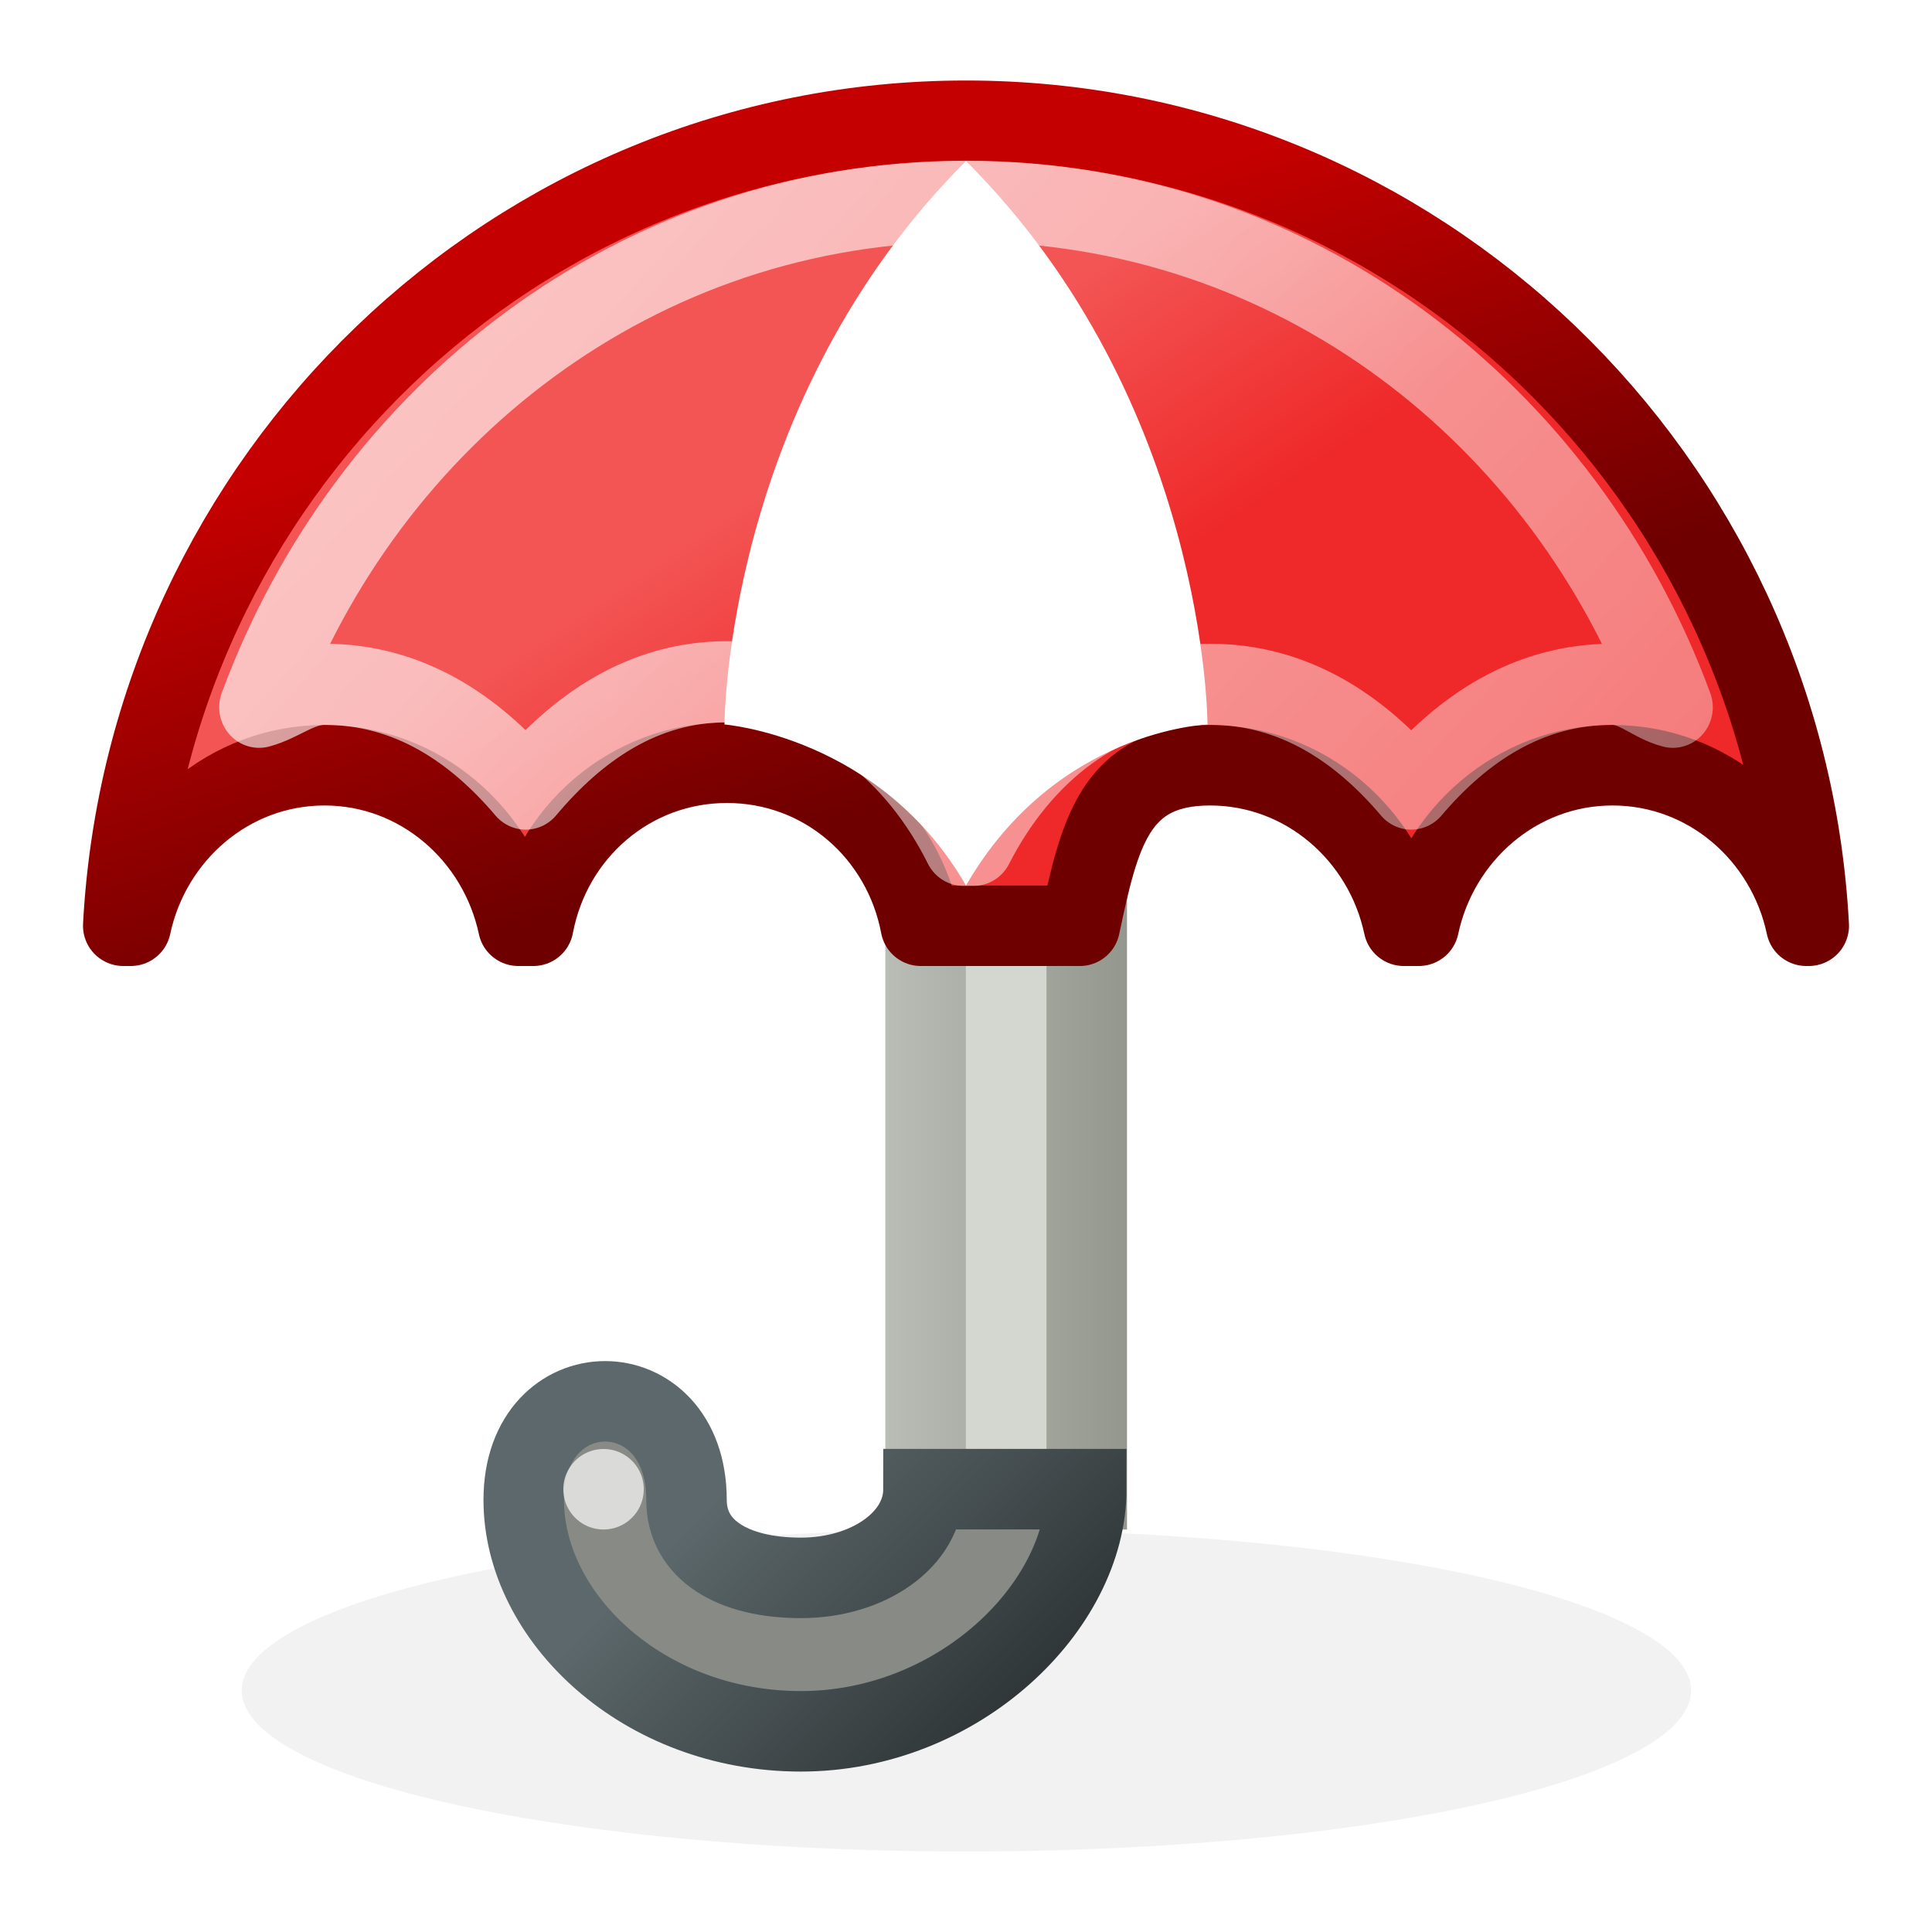 <?xml version="1.0" encoding="UTF-8" standalone="no"?>
<!-- Created with Inkscape (http://www.inkscape.org/) -->
<svg
   xmlns:dc="http://purl.org/dc/elements/1.1/"
   xmlns:cc="http://creativecommons.org/ns#"
   xmlns:rdf="http://www.w3.org/1999/02/22-rdf-syntax-ns#"
   xmlns:svg="http://www.w3.org/2000/svg"
   xmlns="http://www.w3.org/2000/svg"
   xmlns:xlink="http://www.w3.org/1999/xlink"
   xmlns:sodipodi="http://sodipodi.sourceforge.net/DTD/sodipodi-0.dtd"
   xmlns:inkscape="http://www.inkscape.org/namespaces/inkscape"
   width="24"
   height="24"
   id="svg2"
   sodipodi:version="0.32"
   inkscape:version="0.46"
   version="1.0"
   sodipodi:docbase="/home/hbons/Desktop/Gaim Refresh/emotes"
   sodipodi:docname="umbrella.svg"
   inkscape:export-filename="/home/hbons/Bureaublad/Projecten/Pidgin objecten voor 2.5.0/bitmaps/umbrella.png"
   inkscape:export-xdpi="90"
   inkscape:export-ydpi="90"
   inkscape:output_extension="org.inkscape.output.svg.inkscape">
  <defs
     id="defs4">
    <linearGradient
       inkscape:collect="always"
       id="linearGradient3269">
      <stop
         style="stop-color:#babdb6;stop-opacity:1;"
         offset="0"
         id="stop3271" />
      <stop
         style="stop-color:#93978d;stop-opacity:1"
         offset="1"
         id="stop3273" />
    </linearGradient>
    <linearGradient
       inkscape:collect="always"
       id="linearGradient3261">
      <stop
         style="stop-color:#2e3436;stop-opacity:1;"
         offset="0"
         id="stop3263" />
      <stop
         style="stop-color:#5c686b;stop-opacity:1"
         offset="1"
         id="stop3265" />
    </linearGradient>
    <linearGradient
       inkscape:collect="always"
       id="linearGradient3245">
      <stop
         style="stop-color:#ef2929;stop-opacity:1;"
         offset="0"
         id="stop3247" />
      <stop
         style="stop-color:#f35555;stop-opacity:1"
         offset="1"
         id="stop3249" />
    </linearGradient>
    <linearGradient
       inkscape:collect="always"
       id="linearGradient3237">
      <stop
         style="stop-color:#c50000;stop-opacity:1"
         offset="0"
         id="stop3239" />
      <stop
         style="stop-color:#6e0000;stop-opacity:1"
         offset="1"
         id="stop3241" />
    </linearGradient>
    <linearGradient
       inkscape:collect="always"
       id="linearGradient3189">
      <stop
         style="stop-color:#ffffff;stop-opacity:1;"
         offset="0"
         id="stop3191" />
      <stop
         style="stop-color:#ffffff;stop-opacity:0;"
         offset="1"
         id="stop3193" />
    </linearGradient>
    <linearGradient
       inkscape:collect="always"
       xlink:href="#linearGradient3189"
       id="linearGradient3195"
       x1="-7"
       y1="-11.648"
       x2="35"
       y2="26.742"
       gradientUnits="userSpaceOnUse" />
    <linearGradient
       inkscape:collect="always"
       xlink:href="#linearGradient3237"
       id="linearGradient3243"
       x1="9"
       y1="4"
       x2="11"
       y2="10"
       gradientUnits="userSpaceOnUse" />
    <linearGradient
       inkscape:collect="always"
       xlink:href="#linearGradient3245"
       id="linearGradient3251"
       x1="13"
       y1="8"
       x2="11"
       y2="5"
       gradientUnits="userSpaceOnUse" />
    <linearGradient
       inkscape:collect="always"
       xlink:href="#linearGradient3261"
       id="linearGradient3267"
       x1="11.625"
       y1="22.393"
       x2="8.364"
       y2="19.132"
       gradientUnits="userSpaceOnUse" />
    <linearGradient
       inkscape:collect="always"
       xlink:href="#linearGradient3269"
       id="linearGradient3275"
       x1="10.998"
       y1="14.007"
       x2="14"
       y2="14.007"
       gradientUnits="userSpaceOnUse" />
    <filter
       inkscape:collect="always"
       id="filter3351"
       x="-0.129"
       width="1.257"
       y="-0.418"
       height="1.837">
      <feGaussianBlur
         inkscape:collect="always"
         stdDeviation="0.697"
         id="feGaussianBlur3353" />
    </filter>
  </defs>
  <sodipodi:namedview
     id="base"
     pagecolor="#ffffff"
     bordercolor="#666666"
     borderopacity="1.0"
     inkscape:pageopacity="0.0"
     inkscape:pageshadow="2"
     inkscape:zoom="11.2"
     inkscape:cx="27.098086"
     inkscape:cy="21.002086"
     inkscape:document-units="px"
     inkscape:current-layer="layer1"
     showgrid="true"
     fill="#eeeeec"
     inkscape:window-width="1440"
     inkscape:window-height="848"
     inkscape:window-x="0"
     inkscape:window-y="0"
     inkscape:snap-bbox="true"
     objecttolerance="10"
     gridtolerance="10">
    <inkscape:grid
       type="xygrid"
       id="grid2393"
       visible="true"
       enabled="true" />
  </sodipodi:namedview>
  <g
     inkscape:label="Layer 1"
     inkscape:groupmode="layer"
     id="layer1">
    <path
       sodipodi:type="arc"
       style="opacity:0.248;fill:#2e3436;fill-opacity:1;fill-rule:nonzero;stroke:none;stroke-width:1;stroke-linecap:square;stroke-linejoin:round;marker:none;marker-start:none;marker-mid:none;marker-end:none;stroke-miterlimit:4;stroke-dasharray:none;stroke-dashoffset:0;stroke-opacity:1;visibility:visible;display:inline;overflow:visible;filter:url(#filter3351);enable-background:accumulate"
       id="path3277"
       sodipodi:cx="13.5"
       sodipodi:cy="20"
       sodipodi:rx="6.5"
       sodipodi:ry="2"
       d="M 20,20 A 6.5,2 0 1 1 7,20 A 6.5,2 0 1 1 20,20 z"
       transform="matrix(1.385,0,0,1,-6.692,1)" />
    <rect
       style="opacity:1;fill:#d3d7cf;fill-opacity:1;stroke:url(#linearGradient3275);stroke-width:1;stroke-miterlimit:4;stroke-dasharray:none;stroke-opacity:1"
       id="rect2185"
       width="2.002"
       height="8.986"
       x="11.498"
       y="9.514" />
    <path
       style="opacity:1;fill:#888a85;fill-opacity:1;stroke:url(#linearGradient3267);stroke-width:1;stroke-miterlimit:4;stroke-dasharray:none;stroke-opacity:1"
       d="M 13.494,18.499 C 13.494,19.958 11.907,21.507 9.949,21.507 C 7.99,21.507 6.506,20.091 6.506,18.633 C 6.506,16.999 8.528,17 8.528,18.633 C 8.528,19.258 9.109,19.601 9.949,19.601 C 10.788,19.601 11.472,19.125 11.472,18.499 L 13.494,18.499 z"
       id="path2187"
       sodipodi:nodetypes="ccccscc" />
    <path
       style="opacity:1;fill:url(#linearGradient3251);fill-opacity:1;fill-rule:nonzero;stroke:url(#linearGradient3243);stroke-width:1;stroke-linecap:square;stroke-linejoin:round;marker:none;marker-start:none;marker-mid:none;marker-end:none;stroke-miterlimit:4;stroke-dasharray:none;stroke-dashoffset:0;stroke-opacity:1;visibility:visible;display:inline;overflow:visible;enable-background:accumulate"
       d="M 12,1.5 C 6.396,1.5 1.828,5.937 1.531,11.5 L 1.625,11.5 C 1.866,10.367 2.846,9.506 4.031,9.506 C 5.217,9.506 6.197,10.367 6.438,11.5 L 6.625,11.5 C 6.843,10.343 7.825,9.475 9.031,9.475 C 10.238,9.475 11.219,10.343 11.438,11.5 L 13.414,11.5 C 13.655,10.367 13.846,9.506 15.031,9.506 C 16.217,9.506 17.197,10.367 17.438,11.5 L 17.625,11.5 C 17.866,10.367 18.846,9.506 20.031,9.506 C 21.218,9.506 22.198,10.365 22.438,11.5 L 22.469,11.5 C 22.173,5.936 17.605,1.5 12,1.5 z"
       id="path2395"
       sodipodi:nodetypes="cccsccsccsccsccc" />
    <path
       sodipodi:type="inkscape:offset"
       inkscape:radius="-1.0119116"
       inkscape:original="M 12 1.625 C 6.3957431 1.625 1.828366 6.006125 1.53125 11.5 L 1.625 11.5 C 1.8659494 10.381247 2.8457938 9.53125 4.03125 9.53125 C 5.2167061 9.5312503 6.1965506 10.381247 6.4375 11.5 L 6.625 11.5 C 6.8430108 10.357449 7.8246436 9.5 9.03125 9.5 C 10.237856 9.5000001 11.219489 10.357449 11.4375 11.5 L 12.625 11.5 C 12.865949 10.381247 13.845794 9.53125 15.03125 9.53125 C 16.216706 9.5312503 17.196551 10.381247 17.4375 11.5 L 17.625 11.5 C 17.865949 10.381247 18.845794 9.53125 20.03125 9.53125 C 21.21814 9.5312503 22.198028 10.379187 22.4375 11.5 L 22.46875 11.5 C 22.172546 6.0052735 17.604882 1.625 12 1.625 z "
       style="opacity:1;fill:none;fill-opacity:1;fill-rule:nonzero;stroke:url(#linearGradient3195);stroke-width:0.992;stroke-linecap:square;stroke-linejoin:round;marker:none;marker-start:none;marker-mid:none;marker-end:none;stroke-miterlimit:4;stroke-dasharray:none;stroke-dashoffset:0;stroke-opacity:1;visibility:visible;display:inline;overflow:visible;enable-background:accumulate"
       id="path3187"
       d="M 12,2.625 C 7.92,2.625 4.559,5.234 3.219,8.812 C 3.504,8.736 3.722,8.531 4.031,8.531 C 5.078,8.531 5.895,9.074 6.531,9.812 C 7.167,9.067 7.98,8.5 9.031,8.5 C 10.377,8.5 11.397,9.372 11.969,10.5 L 12.094,10.5 C 12.673,9.383 13.69,8.531 15.031,8.531 C 16.078,8.531 16.895,9.074 17.531,9.812 C 18.167,9.074 18.984,8.531 20.031,8.531 C 20.319,8.531 20.514,8.745 20.781,8.812 C 19.442,5.233 16.08,2.625 12,2.625 z"
       transform="matrix(1,0,0,1.016,0,-0.167)" />
    <path
       style="fill:#ffffff;fill-opacity:1;fill-rule:nonzero;stroke:none;stroke-width:1;stroke-linecap:square;stroke-linejoin:round;stroke-miterlimit:4;stroke-dashoffset:0;stroke-opacity:1;marker:none;marker-start:none;marker-mid:none;marker-end:none;visibility:visible;display:inline;overflow:visible;enable-background:accumulate"
       d="M 12,2 C 15,5 15,9 15,9 C 15,9 13.118,9.064 12,11 C 10.93,9.147 9,9 9,9 C 9,9 9,5 12,2 z"
       id="rect3234"
       sodipodi:nodetypes="ccccc" />
    <path
       sodipodi:type="arc"
       style="opacity:0.8;fill:#eeeeec;fill-opacity:1;fill-rule:nonzero;stroke:none;stroke-width:1;stroke-linecap:square;stroke-linejoin:round;marker:none;marker-start:none;marker-mid:none;marker-end:none;stroke-miterlimit:4;stroke-dasharray:none;stroke-dashoffset:0;stroke-opacity:1;visibility:visible;display:inline;overflow:visible;enable-background:accumulate"
       id="path3355"
       sodipodi:cx="6.5"
       sodipodi:cy="17"
       sodipodi:rx="1.5"
       sodipodi:ry="1"
       d="M 8,17 A 1.5,1 0 1 1 5,17 A 1.5,1 0 1 1 8,17 z"
       transform="matrix(0.333,0,0,0.5,5.333,10)" />
  </g>
</svg>
